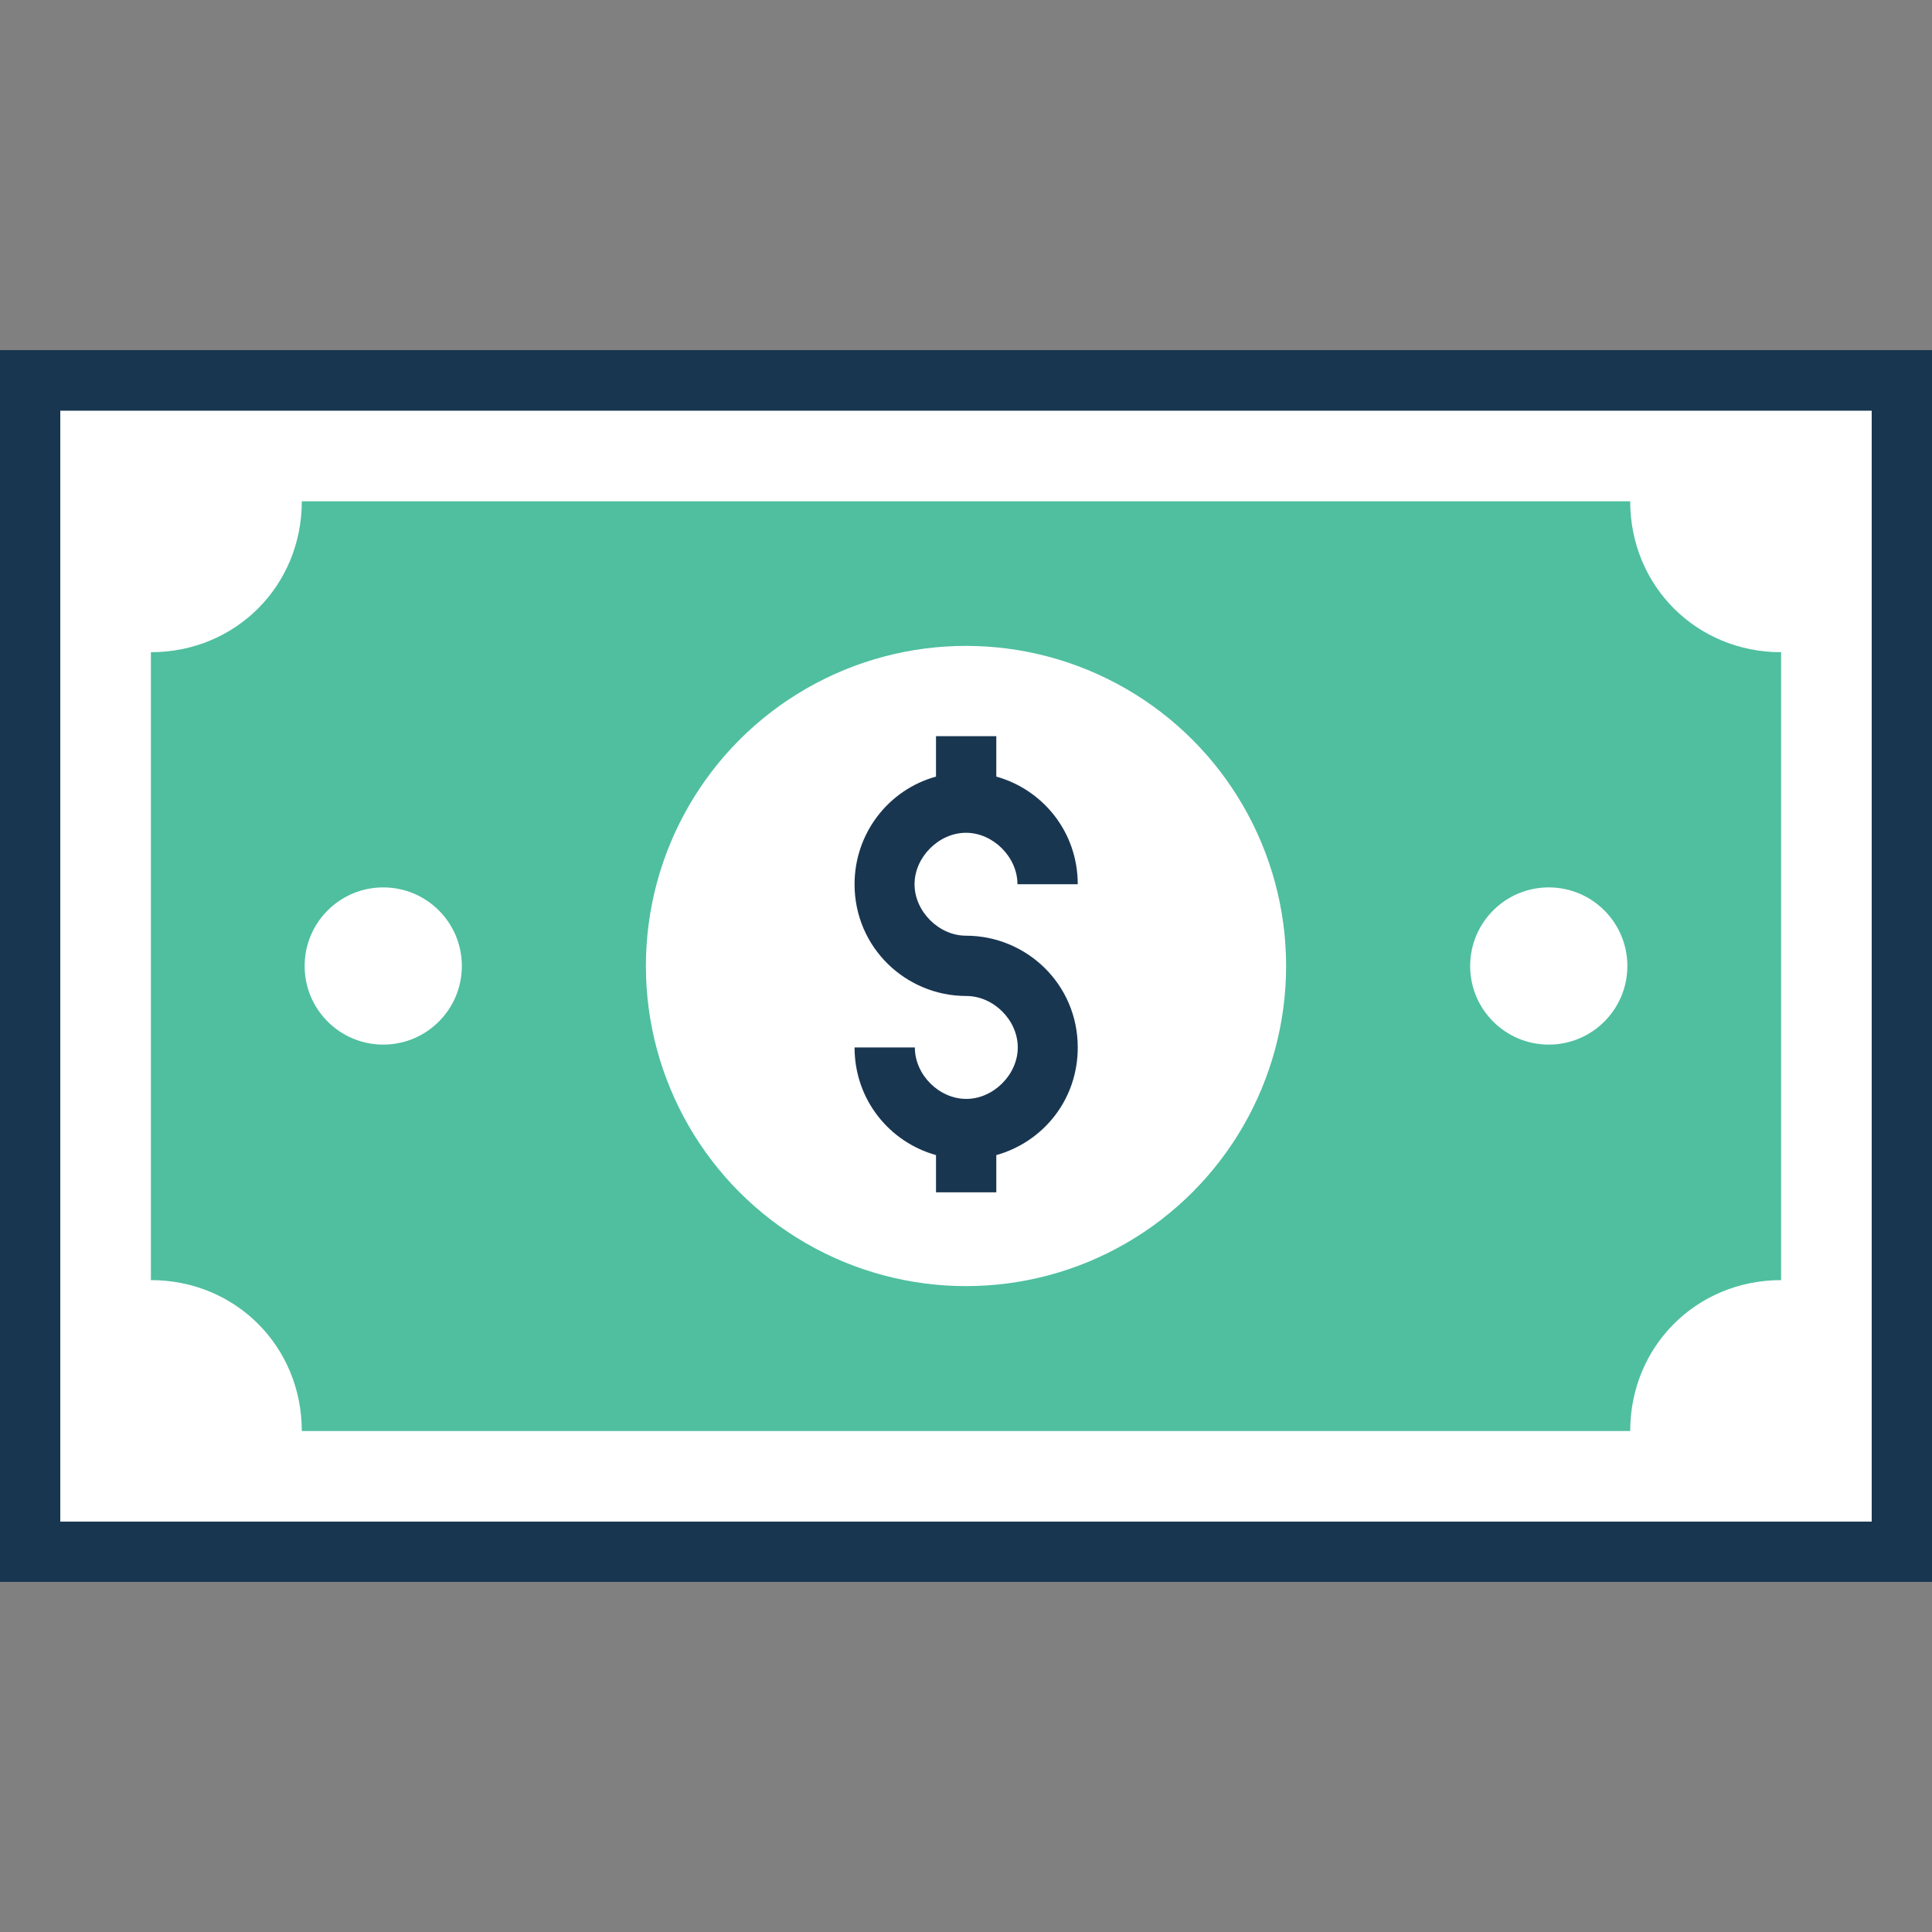 <?xml version="1.0" encoding="iso-8859-1"?>
<!-- Generator: Adobe Illustrator 19.0.0, SVG Export Plug-In . SVG Version: 6.00 Build 0)  -->
<svg version="1.1" id="Layer_1" xmlns="http://www.w3.org/2000/svg" xmlns:xlink="http://www.w3.org/1999/xlink" x="0px" y="0px"
	 viewBox="0 0 395.636 395.636" style="enable-background:new 0 0 395.636 395.636;" xml:space="preserve">
<rect x="0" y="0" width="395.636" height="395.636" fill="#808080" stroke="none"/>
<rect x="6.206" y="77.899" style="fill:#FFFFFF;" width="383.289" height="239.838"/>
<path style="fill:#193651;" d="M395.636,323.943H0V71.693h395.636V323.943z M12.347,311.596h370.941V84.105H12.347V311.596z"/>
<path style="fill:#4FBF9F;" d="M30.901,262.141V133.56c17.325,0,30.901-13.576,30.901-30.901h272.032
	c0,17.325,13.576,30.901,30.901,30.901v128.582c-17.325,0-30.901,13.576-30.901,30.901H61.802
	C61.802,275.717,48.226,262.141,30.901,262.141z"/>
<g>
	<circle style="fill:#FFFFFF;" cx="197.818" cy="197.818" r="65.552"/>
	<circle style="fill:#FFFFFF;" cx="317.156" cy="197.818" r="16.097"/>
	<circle style="fill:#FFFFFF;" cx="78.481" cy="197.818" r="16.097"/>
</g>
<path style="fill:#193651;" d="M197.818,191.612c-5.56,0-10.537-4.978-10.537-10.537c0-5.56,4.978-10.537,10.537-10.537
	c5.56,0,10.537,4.978,10.537,10.537h12.347c0-10.731-7.176-19.394-16.679-22.044v-8.275h-12.347v8.275
	c-9.826,2.715-16.679,11.701-16.679,22.044c0,12.994,10.537,22.885,22.885,22.885c5.56,0,10.537,4.913,10.537,10.537
	c0,5.56-4.978,10.537-10.537,10.537c-5.56,0-10.537-4.913-10.537-10.537h-12.347c0,10.731,7.176,19.394,16.679,22.044v7.628h12.347
	v-7.628c9.503-2.65,16.679-11.248,16.679-22.044C220.703,201.503,210.166,191.612,197.818,191.612z"/>
<g>
</g>
<g>
</g>
<g>
</g>
<g>
</g>
<g>
</g>
<g>
</g>
<g>
</g>
<g>
</g>
<g>
</g>
<g>
</g>
<g>
</g>
<g>
</g>
<g>
</g>
<g>
</g>
<g>
</g>
</svg>
